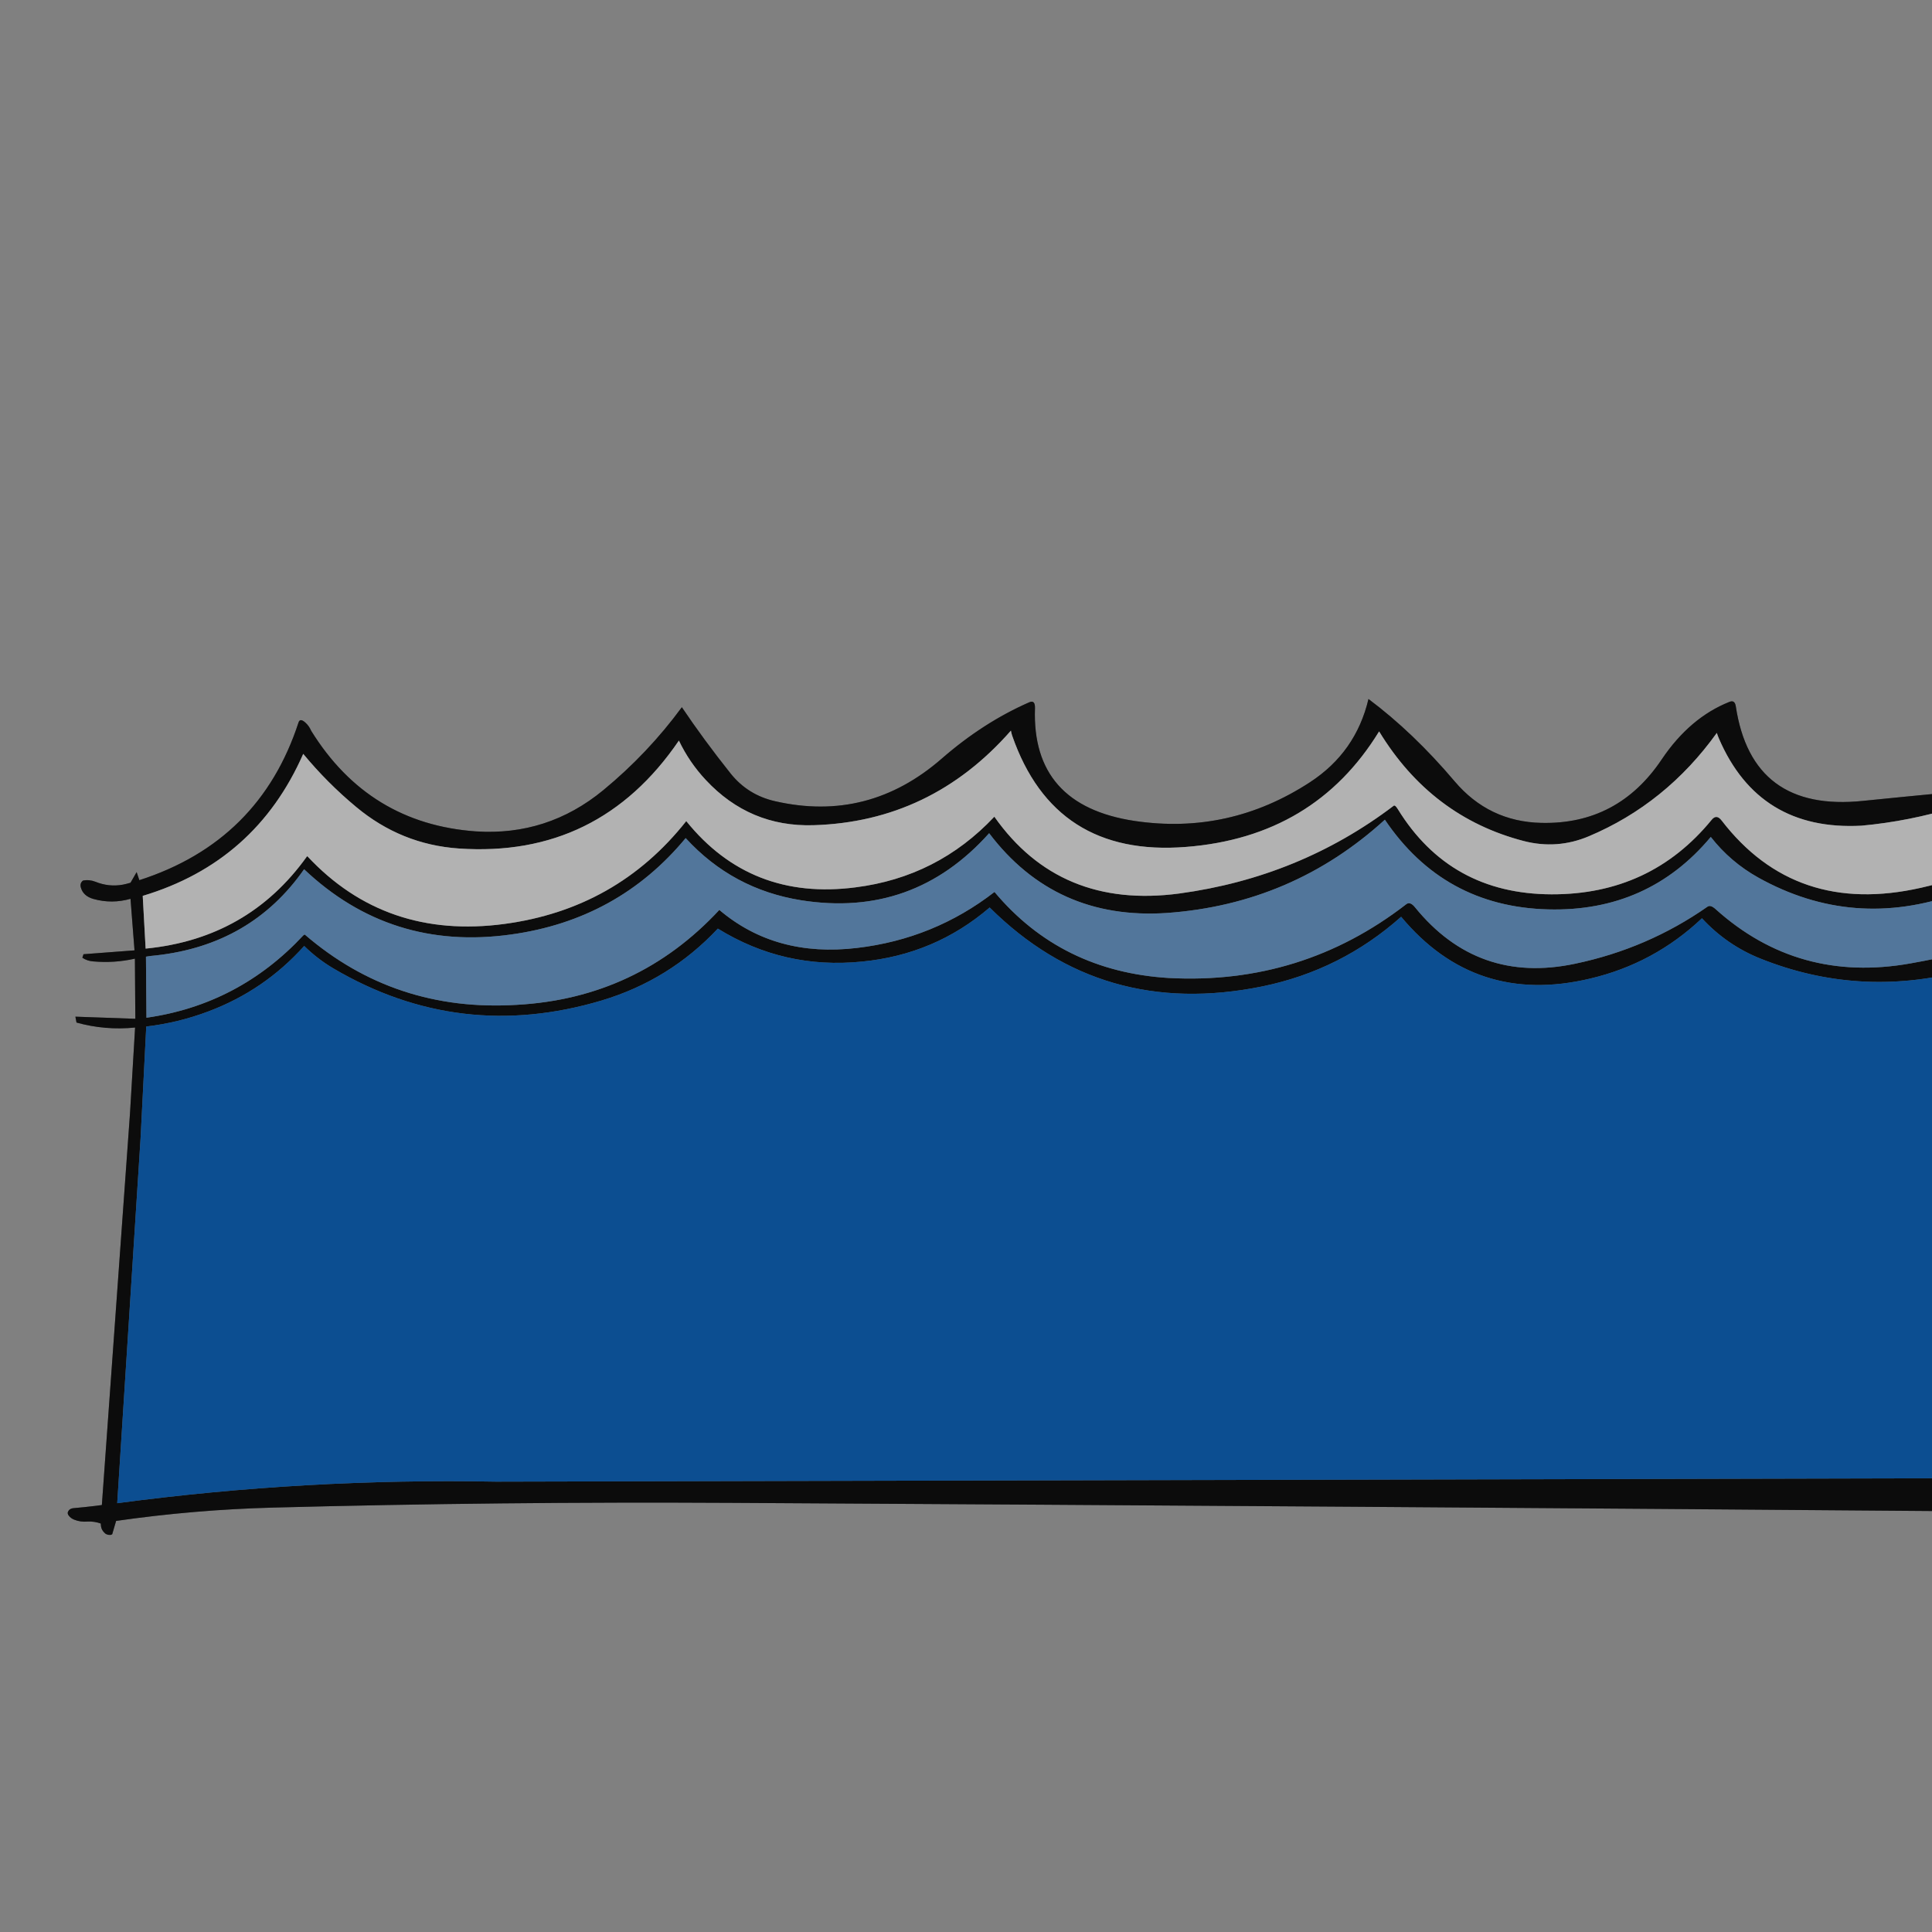 
<svg xmlns="http://www.w3.org/2000/svg" version="1.1" xmlns:xlink="http://www.w3.org/1999/xlink" preserveAspectRatio="none" x="0px" y="0px" width="2000px" height="2000px" viewBox="0 0 2000 2000">
<rect x="0" y="0" width="2000" height="2000" fill="#808080" stroke="none"/>
<defs>
<g id="Layer19_0_FILL">
<path fill="#000000" stroke="none" d="
M 2030.4 785.2
Q 2030.15 785.35 2029.95 785.55 2025 792.55 2023.8 801 2022.65 809.35 2024.25 817.5
L 2010.6 821
Q 1970.2 824.85 1928.7 829.05 1813.5 841.1 1796.9 731.2 1795.85 724.25 1790.25 726.6 1749.35 742.85 1720.2 786.15 1674.9 853.65 1595.7 851.85 1541.25 850.65 1505.8 808.8 1463.1 758.35 1416.65 723.6 1403.6 778.8 1356.1 809.75 1272.4 864.35 1174.65 849.85 1067.85 833.8 1071.4 733.25 1071.7 724.3 1065.5 727 1017.95 747.8 974.8 785.4 898.9 851.45 802.55 829.45 774.25 823.1 756.35 800.75 728.35 765.6 705.85 732.1 670.85 779.8 624.5 818 566.8 865.5 492.7 860.65 381.8 852.75 322.15 756.55 320.05 751.6 316.2 748.1 310.6 743.05 309.05 747.85 268.85 871.05 144.25 911.15
L 141.45 902.8 135.1 913.8
Q 131.15 915 127.2 915.8 112.65 918.4 98.85 912.8 92.25 910.25 85.85 911.6 82.5 914.3 83.65 918.6 86.05 927.55 96.7 930.6 115.8 935.95 135.1 930.45
L 139.25 983.8 86.45 987.8 85.25 991.45
Q 90.35 994.85 96.55 995.25 118.3 997.2 139.65 992.4
L 140.1 1054.65 78.05 1052.45 79.2 1058.55
Q 108.8 1066.8 139.85 1063.7
L 134.55 1152.9 105.45 1558
Q 102.25 1558.4 99.05 1558.85 87.55 1560.25 76.1 1561.25 71 1561.75 70.05 1566.2 70.2 1567.55 70.9 1568.6 73.1 1571.7 76.8 1573.15 83.4 1575.8 90.75 1575.1 97.8 1574.8 104.3 1577.15 104.4 1578.55 104.55 1580 104.8 1581.9 105.8 1583.75 106.8 1585.45 108.25 1586.85 109.3 1588 110.7 1588.45 112.55 1589.1 114.3 1588.95 115.3 1588.8 116.15 1588.25
L 120.2 1574.45
Q 201.25 1562.8 282.7 1560.65 519.45 1554.4 756.45 1555.75 1400.05 1559.4 2043.4 1564.55 2101.95 1565 2069.3 1529.4 2054.1 1265.35 2047.65 1001.15 2056.25 998.65 2064.9 996.4 2073.25 994.25 2077.4 987.25 2079.3 984.1 2077.65 981.2 2071.55 978.9 2064.8 979.4 2055.25 979.65 2046.25 983.1
L 2041.6 919.45
Q 2049 916.6 2055.85 912.7 2058.9 910.95 2060.6 907.8 2061.85 905.4 2060.9 902.85 2060.15 901.3 2058.75 900.4 2056.65 899 2054.2 899.45 2047.05 900.05 2040.6 903.2
L 2038.1 831.2
Q 2063.55 824.2 2086.85 812.7 2097.4 807.6 2091.65 802.5 2071.05 784.25 2038.15 812.2 2038.25 807.4 2039.2 802.8 2041.05 793.7 2036.2 787 2034 783.9 2030.4 785.2
M 1777.25 758.7
Q 1778.15 761.65 1779.4 764.5 1820.7 860.4 1927 854.75 1976.5 850.2 2024.35 835.5
L 2027.05 908.3
Q 2008.15 914.65 1988.7 919 1858.5 948.5 1782.25 849.4 1776.95 842.45 1771.95 848.6 1708.55 926.15 1606.05 925.8 1501.05 925.45 1446.95 837.5 1444.15 833 1442.75 834.1 1345.35 908.05 1220.8 924.95 1096.95 941.45 1029.35 845.45 970.6 907.9 885.5 918.6 777.05 932.65 710.4 850 638.6 940.8 522.25 956.45 399.05 972.95 318.25 886.45 317.85 886.45 317.7 886.65 256.9 971.6 150.75 982
L 147.75 927.4
Q 264.75 892.3 313.9 780.4 338.75 810.5 368.75 835.4 415.3 874.2 474.85 878.35 619.8 888.35 702.8 766.65 713.5 789.1 730.55 807.35 776.1 856.25 842.1 854.25 963.8 850.6 1046.5 756.35 1046.95 759 1047.8 761.55 1091.55 887.45 1227.6 876.75 1360.7 866.4 1427.65 757.15 1481.7 845.8 1577.45 870.65 1611.85 879.5 1644.55 865.8 1724.6 832.05 1777.25 758.7
M 1775.9 941.05
Q 1770.75 936.4 1767.65 938.55 1705.5 982 1630.25 997.7 1529.5 1018.85 1464.8 939.2 1459.75 932.95 1455.8 936 1347.6 1019.75 1209.9 1012.4 1098.45 1005.65 1029.5 923.35 966.8 971.95 887.2 981.3 802.9 991.35 744.65 941.95 659.75 1033.3 535 1040.2 408.9 1047.95 315.45 967.4 314.5 967.75 313.85 968.45 247.2 1039.9 151.6 1053.55
L 151.1 990.35
Q 156.25 989.45 161.45 989.05 260.1 978.15 314.8 899.85 404.5 984.75 528.95 967.4 639.85 952.1 709.8 867.6 758.35 920.6 829.35 931.95 945.45 950.35 1023.95 862.55 1092.4 952.85 1208.05 945.1 1337.9 935.8 1433.6 848.55 1494.35 938.55 1602.55 941.4 1706.05 944.1 1771 866.4 1791.35 892.45 1820.4 908.6 1918.5 963.1 2026.15 924.95
L 2032.4 986.1
Q 2005.25 992.4 1977.75 997.3 1861.5 1018.05 1775.9 941.05
M 1761.85 950.6
Q 1787.5 978.4 1822.55 992.4 1923.2 1032.65 2030.1 1005.65
L 2033.8 1004.8
Q 2039.75 1267.4 2046.1 1530.2
L 513.5 1533.8
Q 316.55 1530.1 121.35 1556.1
L 145.5 1178.7 151.4 1062.65
Q 184.45 1058.8 215.6 1047.05 273.6 1025.3 314.9 979.25 328.65 992.75 345.1 1002.5 476 1079.5 622.85 1035.7 693.2 1014.6 743.1 961.3 811.55 1003.6 892.2 995.45 967.75 988.2 1024.5 939.45 1140.75 1055 1306.9 1021.1 1388.4 1004.3 1450.45 949.05 1527.3 1041.35 1646.05 1013.05 1712.35 997.45 1761.85 950.6 Z"/>

<path fill="#0066CC" stroke="none" d="
M 1822.55 992.4
Q 1787.5 978.4 1761.85 950.6 1712.35 997.45 1646.05 1013.05 1527.3 1041.35 1450.45 949.05 1388.4 1004.3 1306.9 1021.1 1140.75 1055 1024.5 939.45 967.75 988.2 892.2 995.45 811.55 1003.6 743.1 961.3 693.2 1014.6 622.85 1035.7 476 1079.5 345.1 1002.5 328.65 992.75 314.9 979.25 273.6 1025.3 215.6 1047.05 184.45 1058.8 151.4 1062.65
L 145.5 1178.7 121.35 1556.1
Q 316.55 1530.1 513.5 1533.8
L 2046.1 1530.2
Q 2039.75 1267.4 2033.8 1004.8
L 2030.1 1005.65
Q 1923.2 1032.65 1822.55 992.4 Z"/>

<path fill="#6BA3DB" stroke="none" d="
M 1767.65 938.55
Q 1770.75 936.4 1775.9 941.05 1861.5 1018.05 1977.75 997.3 2005.25 992.4 2032.4 986.1
L 2026.15 924.95
Q 1918.5 963.1 1820.4 908.6 1791.35 892.45 1771 866.4 1706.05 944.1 1602.55 941.4 1494.35 938.55 1433.6 848.55 1337.9 935.8 1208.05 945.1 1092.4 952.85 1023.95 862.55 945.45 950.35 829.35 931.95 758.35 920.6 709.8 867.6 639.85 952.1 528.95 967.4 404.5 984.75 314.8 899.85 260.1 978.15 161.45 989.05 156.25 989.45 151.1 990.35
L 151.6 1053.55
Q 247.2 1039.9 313.85 968.45 314.5 967.75 315.45 967.4 408.9 1047.95 535 1040.2 659.75 1033.3 744.65 941.95 802.9 991.35 887.2 981.3 966.8 971.95 1029.5 923.35 1098.45 1005.65 1209.9 1012.4 1347.6 1019.75 1455.8 936 1459.75 932.95 1464.8 939.2 1529.5 1018.85 1630.25 997.7 1705.5 982 1767.65 938.55 Z"/>

<path fill="#FFFFFF" stroke="none" d="
M 1779.4 764.5
Q 1778.15 761.65 1777.25 758.7 1724.6 832.05 1644.55 865.8 1611.85 879.5 1577.45 870.65 1481.7 845.8 1427.65 757.15 1360.7 866.4 1227.6 876.75 1091.55 887.45 1047.8 761.55 1046.95 759 1046.5 756.35 963.8 850.6 842.1 854.25 776.1 856.25 730.55 807.35 713.5 789.1 702.8 766.65 619.8 888.35 474.85 878.35 415.3 874.2 368.75 835.4 338.75 810.5 313.9 780.4 264.75 892.3 147.75 927.4
L 150.75 982
Q 256.9 971.6 317.7 886.65 317.85 886.45 318.25 886.45 399.05 972.95 522.25 956.45 638.6 940.8 710.4 850 777.05 932.65 885.5 918.6 970.6 907.9 1029.35 845.45 1096.95 941.45 1220.8 924.95 1345.35 908.05 1442.75 834.1 1444.15 833 1446.95 837.5 1501.05 925.45 1606.05 925.8 1708.55 926.15 1771.95 848.6 1776.95 842.45 1782.25 849.4 1858.5 948.5 1988.7 919 2008.15 914.65 2027.05 908.3
L 2024.35 835.5
Q 1976.5 850.2 1927 854.75 1820.7 860.4 1779.4 764.5 Z"/>
</g>

<g id="Layer18_0_FILL">
<path fill="#252525" fill-opacity="0.349" stroke="none" d="
M 2030.4 785.2
Q 2030.15 785.35 2029.95 785.55 2025 792.55 2023.8 801 2022.65 809.35 2024.25 817.5
L 2010.6 821
Q 1970.2 824.85 1928.7 829.05 1813.5 841.1 1796.9 731.2 1795.85 724.25 1790.25 726.6 1749.35 742.85 1720.2 786.15 1674.9 853.65 1595.7 851.85 1541.25 850.65 1505.8 808.8 1463.1 758.35 1416.65 723.6 1403.6 778.8 1356.1 809.75 1272.4 864.35 1174.65 849.85 1067.85 833.8 1071.4 733.25 1071.7 724.3 1065.5 727 1017.95 747.8 974.8 785.4 898.9 851.45 802.55 829.45 774.25 823.1 756.35 800.75 728.35 765.6 705.85 732.1 670.85 779.8 624.5 818 566.8 865.5 492.7 860.65 381.8 852.75 322.15 756.55 320.05 751.6 316.2 748.1 310.6 743.05 309.05 747.85 268.85 871.05 144.25 911.15
L 141.45 902.8 135.1 913.8
Q 131.15 915 127.2 915.8 112.65 918.4 98.85 912.8 92.25 910.25 85.85 911.6 82.5 914.3 83.65 918.6 86.05 927.55 96.7 930.6 115.8 935.95 135.1 930.45
L 139.25 983.8 86.45 987.8 85.25 991.45
Q 90.35 994.85 96.55 995.25 118.3 997.2 139.65 992.4
L 140.1 1054.65 78.05 1052.45 79.2 1058.55
Q 108.8 1066.8 139.85 1063.7
L 134.55 1152.9 105.45 1558
Q 102.25 1558.4 99.05 1558.85 87.55 1560.25 76.1 1561.25 71 1561.75 70.05 1566.2 70.2 1567.55 70.9 1568.6 73.1 1571.7 76.8 1573.15 83.4 1575.8 90.75 1575.1 97.8 1574.8 104.3 1577.15 104.4 1578.55 104.55 1580 104.8 1581.9 105.8 1583.75 106.8 1585.45 108.25 1586.85 109.3 1588 110.7 1588.45 112.55 1589.1 114.3 1588.95 115.3 1588.8 116.15 1588.25
L 120.2 1574.45
Q 201.25 1562.8 282.7 1560.65 519.45 1554.4 756.45 1555.75 1400.05 1559.4 2043.4 1564.55 2101.95 1565 2069.3 1529.4 2054.1 1265.35 2047.65 1001.15 2056.25 998.65 2064.9 996.4 2073.25 994.25 2077.4 987.25 2079.3 984.1 2077.65 981.2 2071.55 978.9 2064.8 979.4 2055.25 979.65 2046.25 983.1
L 2041.6 919.45
Q 2049 916.6 2055.85 912.7 2058.9 910.95 2060.6 907.8 2061.85 905.4 2060.9 902.85 2060.15 901.3 2058.75 900.4 2056.65 899 2054.2 899.45 2047.05 900.05 2040.6 903.2
L 2038.1 831.2
Q 2063.55 824.2 2086.85 812.7 2097.4 807.6 2091.65 802.5 2071.05 784.25 2038.15 812.2 2038.25 807.4 2039.2 802.8 2041.05 793.7 2036.2 787 2034 783.9 2030.4 785.2 Z"/>
</g>
</defs>

<g transform="matrix( 1, 0, 0, 1, 0,0) ">
<use xlink:href="#Layer19_0_FILL"/>
</g>

<g transform="matrix( 1, 0, 0, 1, 0,0) ">
<use xlink:href="#Layer18_0_FILL"/>
</g>
</svg>
